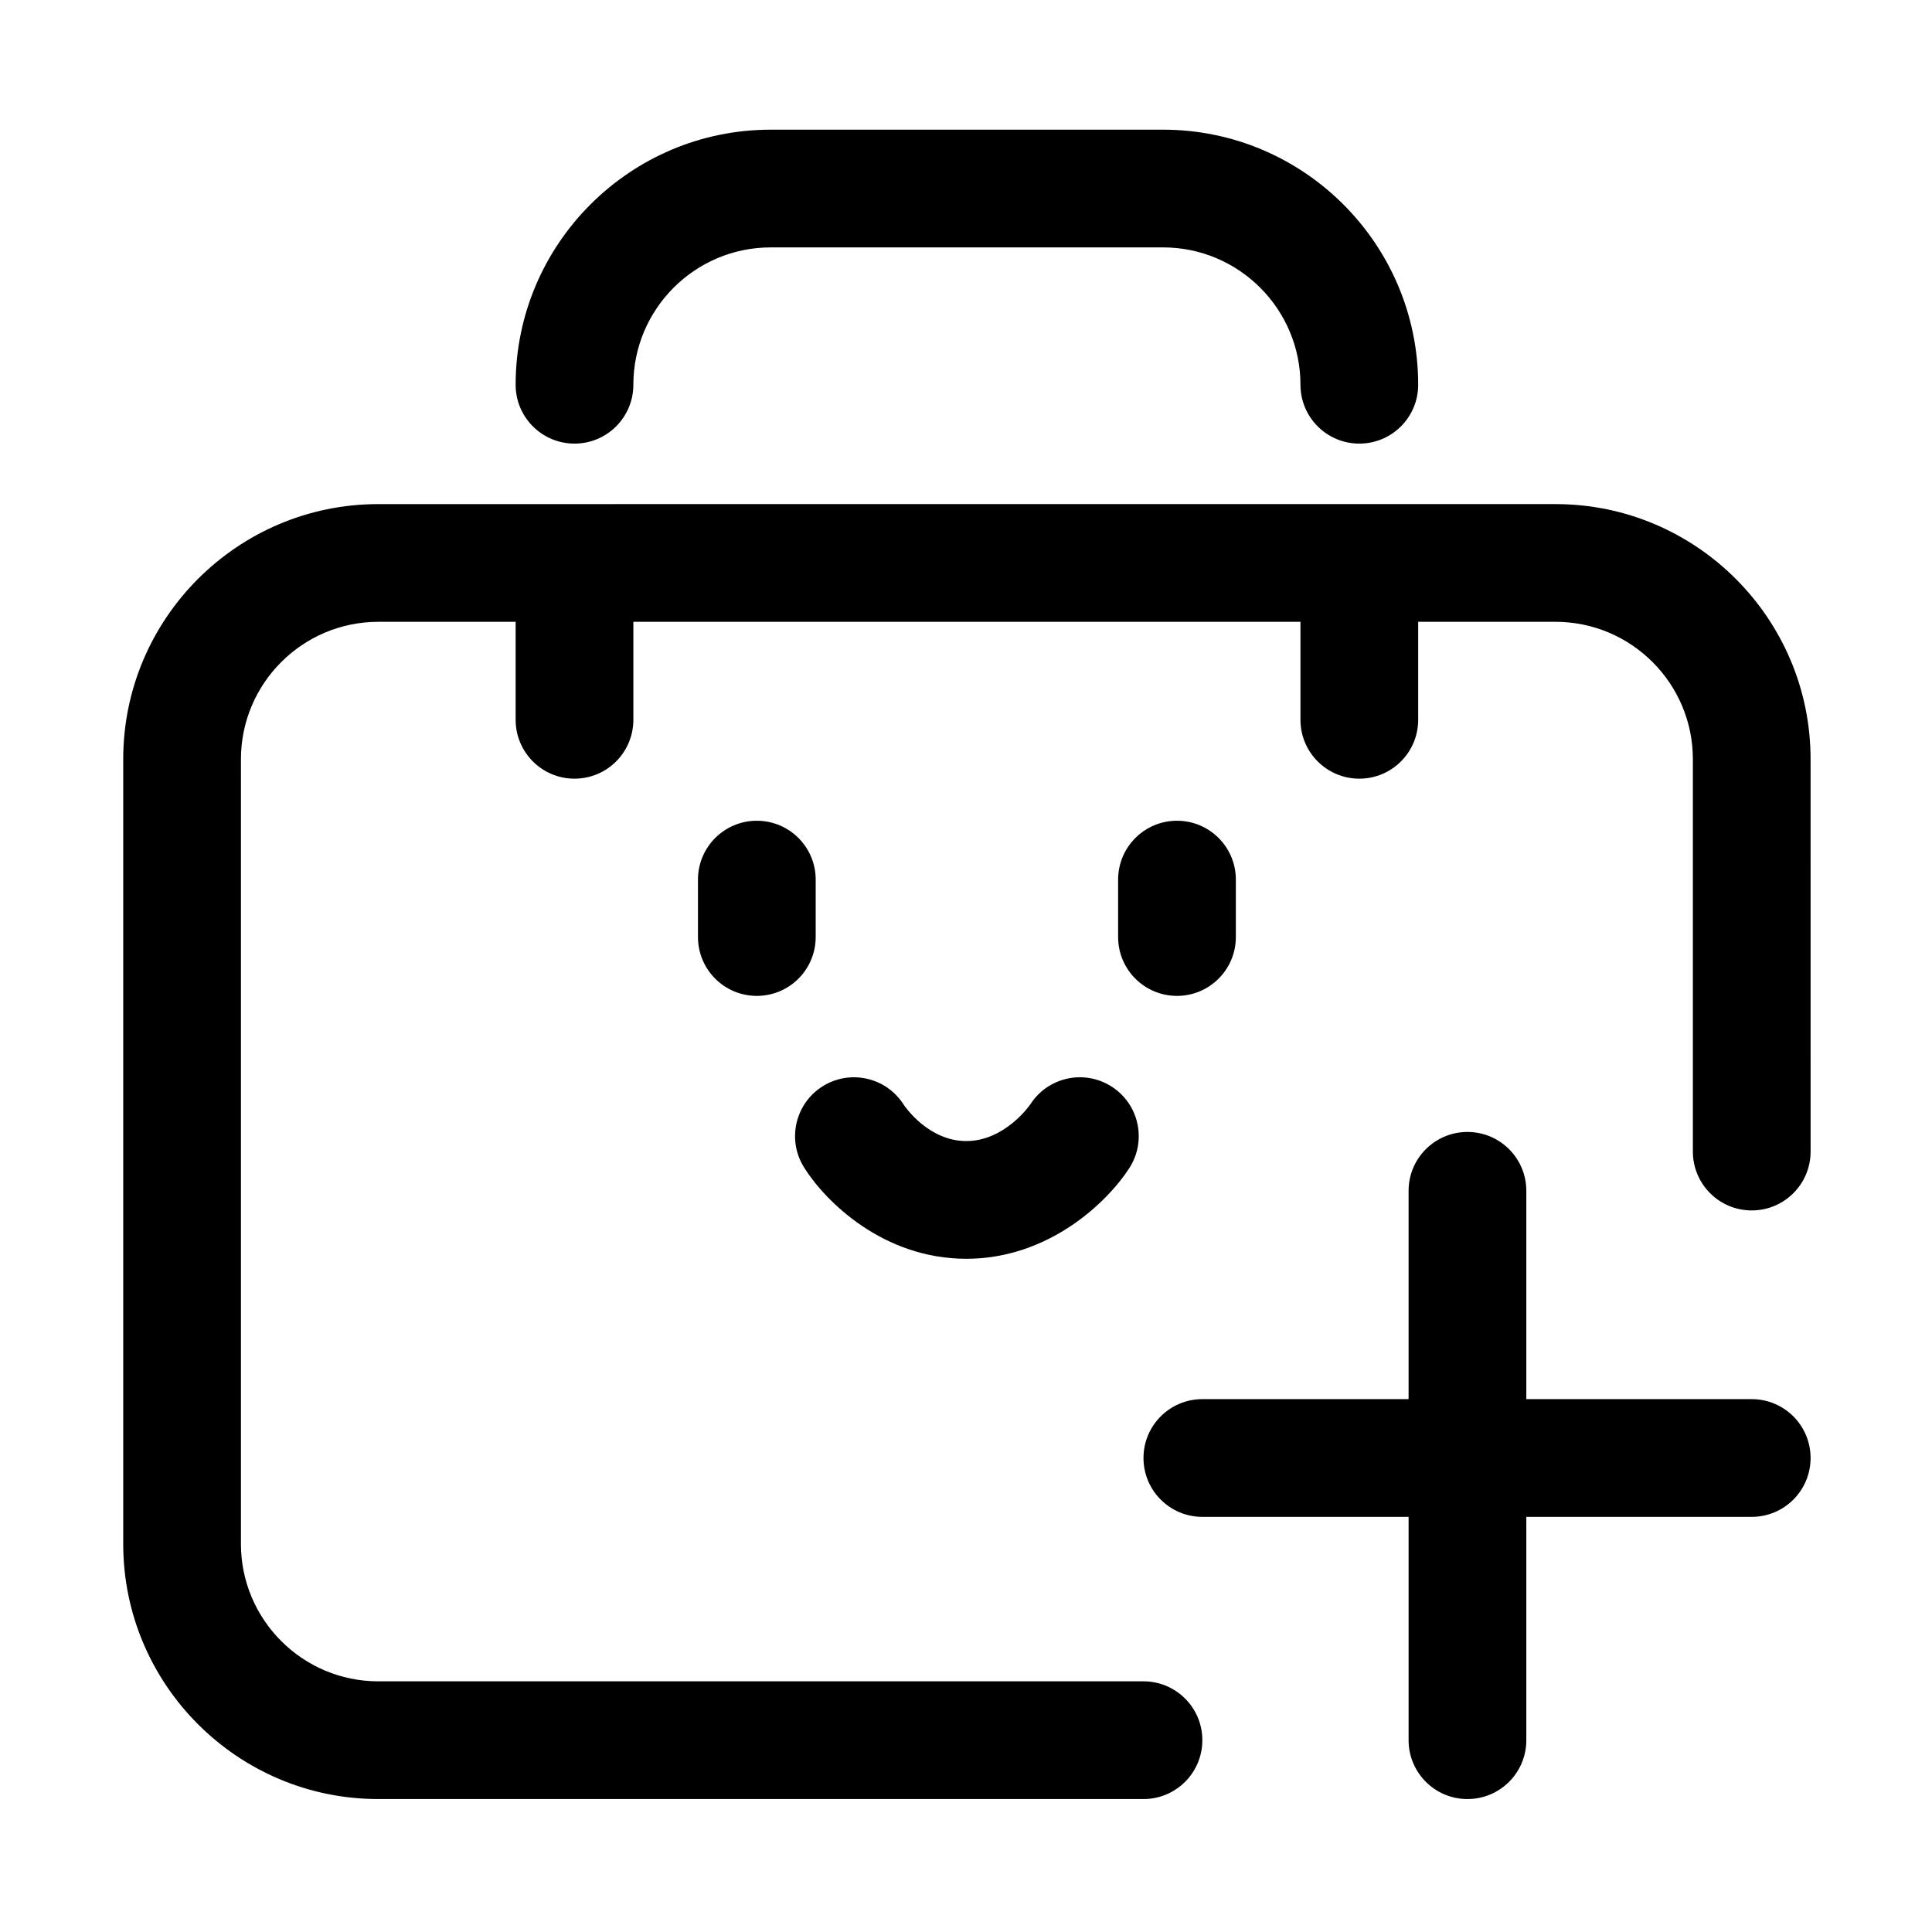 <?xml version="1.0" standalone="no"?><!DOCTYPE svg PUBLIC "-//W3C//DTD SVG 1.1//EN" "http://www.w3.org/Graphics/SVG/1.1/DTD/svg11.dtd"><svg t="1525933354740" class="icon" style="" viewBox="0 0 1024 1024" version="1.1" xmlns="http://www.w3.org/2000/svg" p-id="6542" xmlns:xlink="http://www.w3.org/1999/xlink" width="200" height="200"><defs><style type="text/css"></style></defs><path d="M606.073 891.138 200.501 891.138c-40.135 0-72.795-32.66-72.795-72.795L127.707 402.372c0-40.135 32.66-72.795 72.795-72.795l72.795 0 0 51.936c0 17.233 13.964 31.198 31.198 31.198s31.198-13.964 31.198-31.198l0-51.936 353.575 0 0 51.936c0 17.233 13.964 31.198 31.198 31.198s31.198-13.964 31.198-31.198l0-51.936 72.795 0c40.135 0 72.795 32.66 72.795 72.795l0 207.985c0 17.233 13.964 31.198 31.198 31.198s31.198-13.964 31.198-31.198L959.646 402.372c0-74.542-60.649-135.19-135.19-135.19L200.501 267.182c-74.542 0-135.19 60.649-135.19 135.19l0 415.971c0 74.542 60.649 135.19 135.19 135.19l405.571 0c17.233 0 31.198-13.964 31.198-31.198S623.307 891.138 606.073 891.138z" p-id="6543"></path><path d="M304.494 235.121c17.233 0 31.198-13.964 31.198-31.198 0-40.135 32.66-72.795 72.795-72.795l207.985 0c40.135 0 72.795 32.66 72.795 72.795 0 17.233 13.964 31.198 31.198 31.198s31.198-13.964 31.198-31.198c0-74.542-60.649-135.19-135.19-135.19L408.486 68.733c-74.542 0-135.19 60.649-135.19 135.19C273.296 221.157 287.26 235.121 304.494 235.121z" p-id="6544"></path><path d="M401.134 435.012c-17.233 0-31.198 13.964-31.198 31.198l0 30.436c0 17.233 13.964 31.198 31.198 31.198s31.198-13.964 31.198-31.198l0-30.436C432.332 448.976 418.369 435.012 401.134 435.012z" p-id="6545"></path><path d="M623.825 435.012c-17.233 0-31.198 13.964-31.198 31.198l0 30.436c0 17.233 13.964 31.198 31.198 31.198s31.198-13.964 31.198-31.198l0-30.436C655.022 448.976 641.058 435.012 623.825 435.012z" p-id="6546"></path><path d="M512.155 667.177c43.902 0 75.008-30.273 86.474-48.168 9.293-14.502 5.067-33.808-9.445-43.1-14.513-9.282-33.798-5.078-43.1 9.445-0.122 0.193-13.364 19.427-33.93 19.427-19.966 0-32.386-18.077-33.229-19.347-9.15-14.401-28.222-18.778-42.785-9.759-14.634 9.099-19.133 28.334-10.044 42.968C437.299 636.67 468.018 667.177 512.155 667.177z" p-id="6547"></path><path d="M928.45 741.571 808.978 741.571l0-110.415c0-17.233-13.964-31.198-31.198-31.198s-31.198 13.964-31.198 31.198l0 110.415L637.27 741.571c-17.233 0-31.198 13.964-31.198 31.198s13.964 31.198 31.198 31.198l109.312 0 0 118.369c0 17.233 13.964 31.198 31.198 31.198s31.198-13.964 31.198-31.198L808.977 803.967 928.45 803.967c17.233 0 31.198-13.964 31.198-31.198S945.683 741.571 928.45 741.571z" p-id="6548"></path></svg>